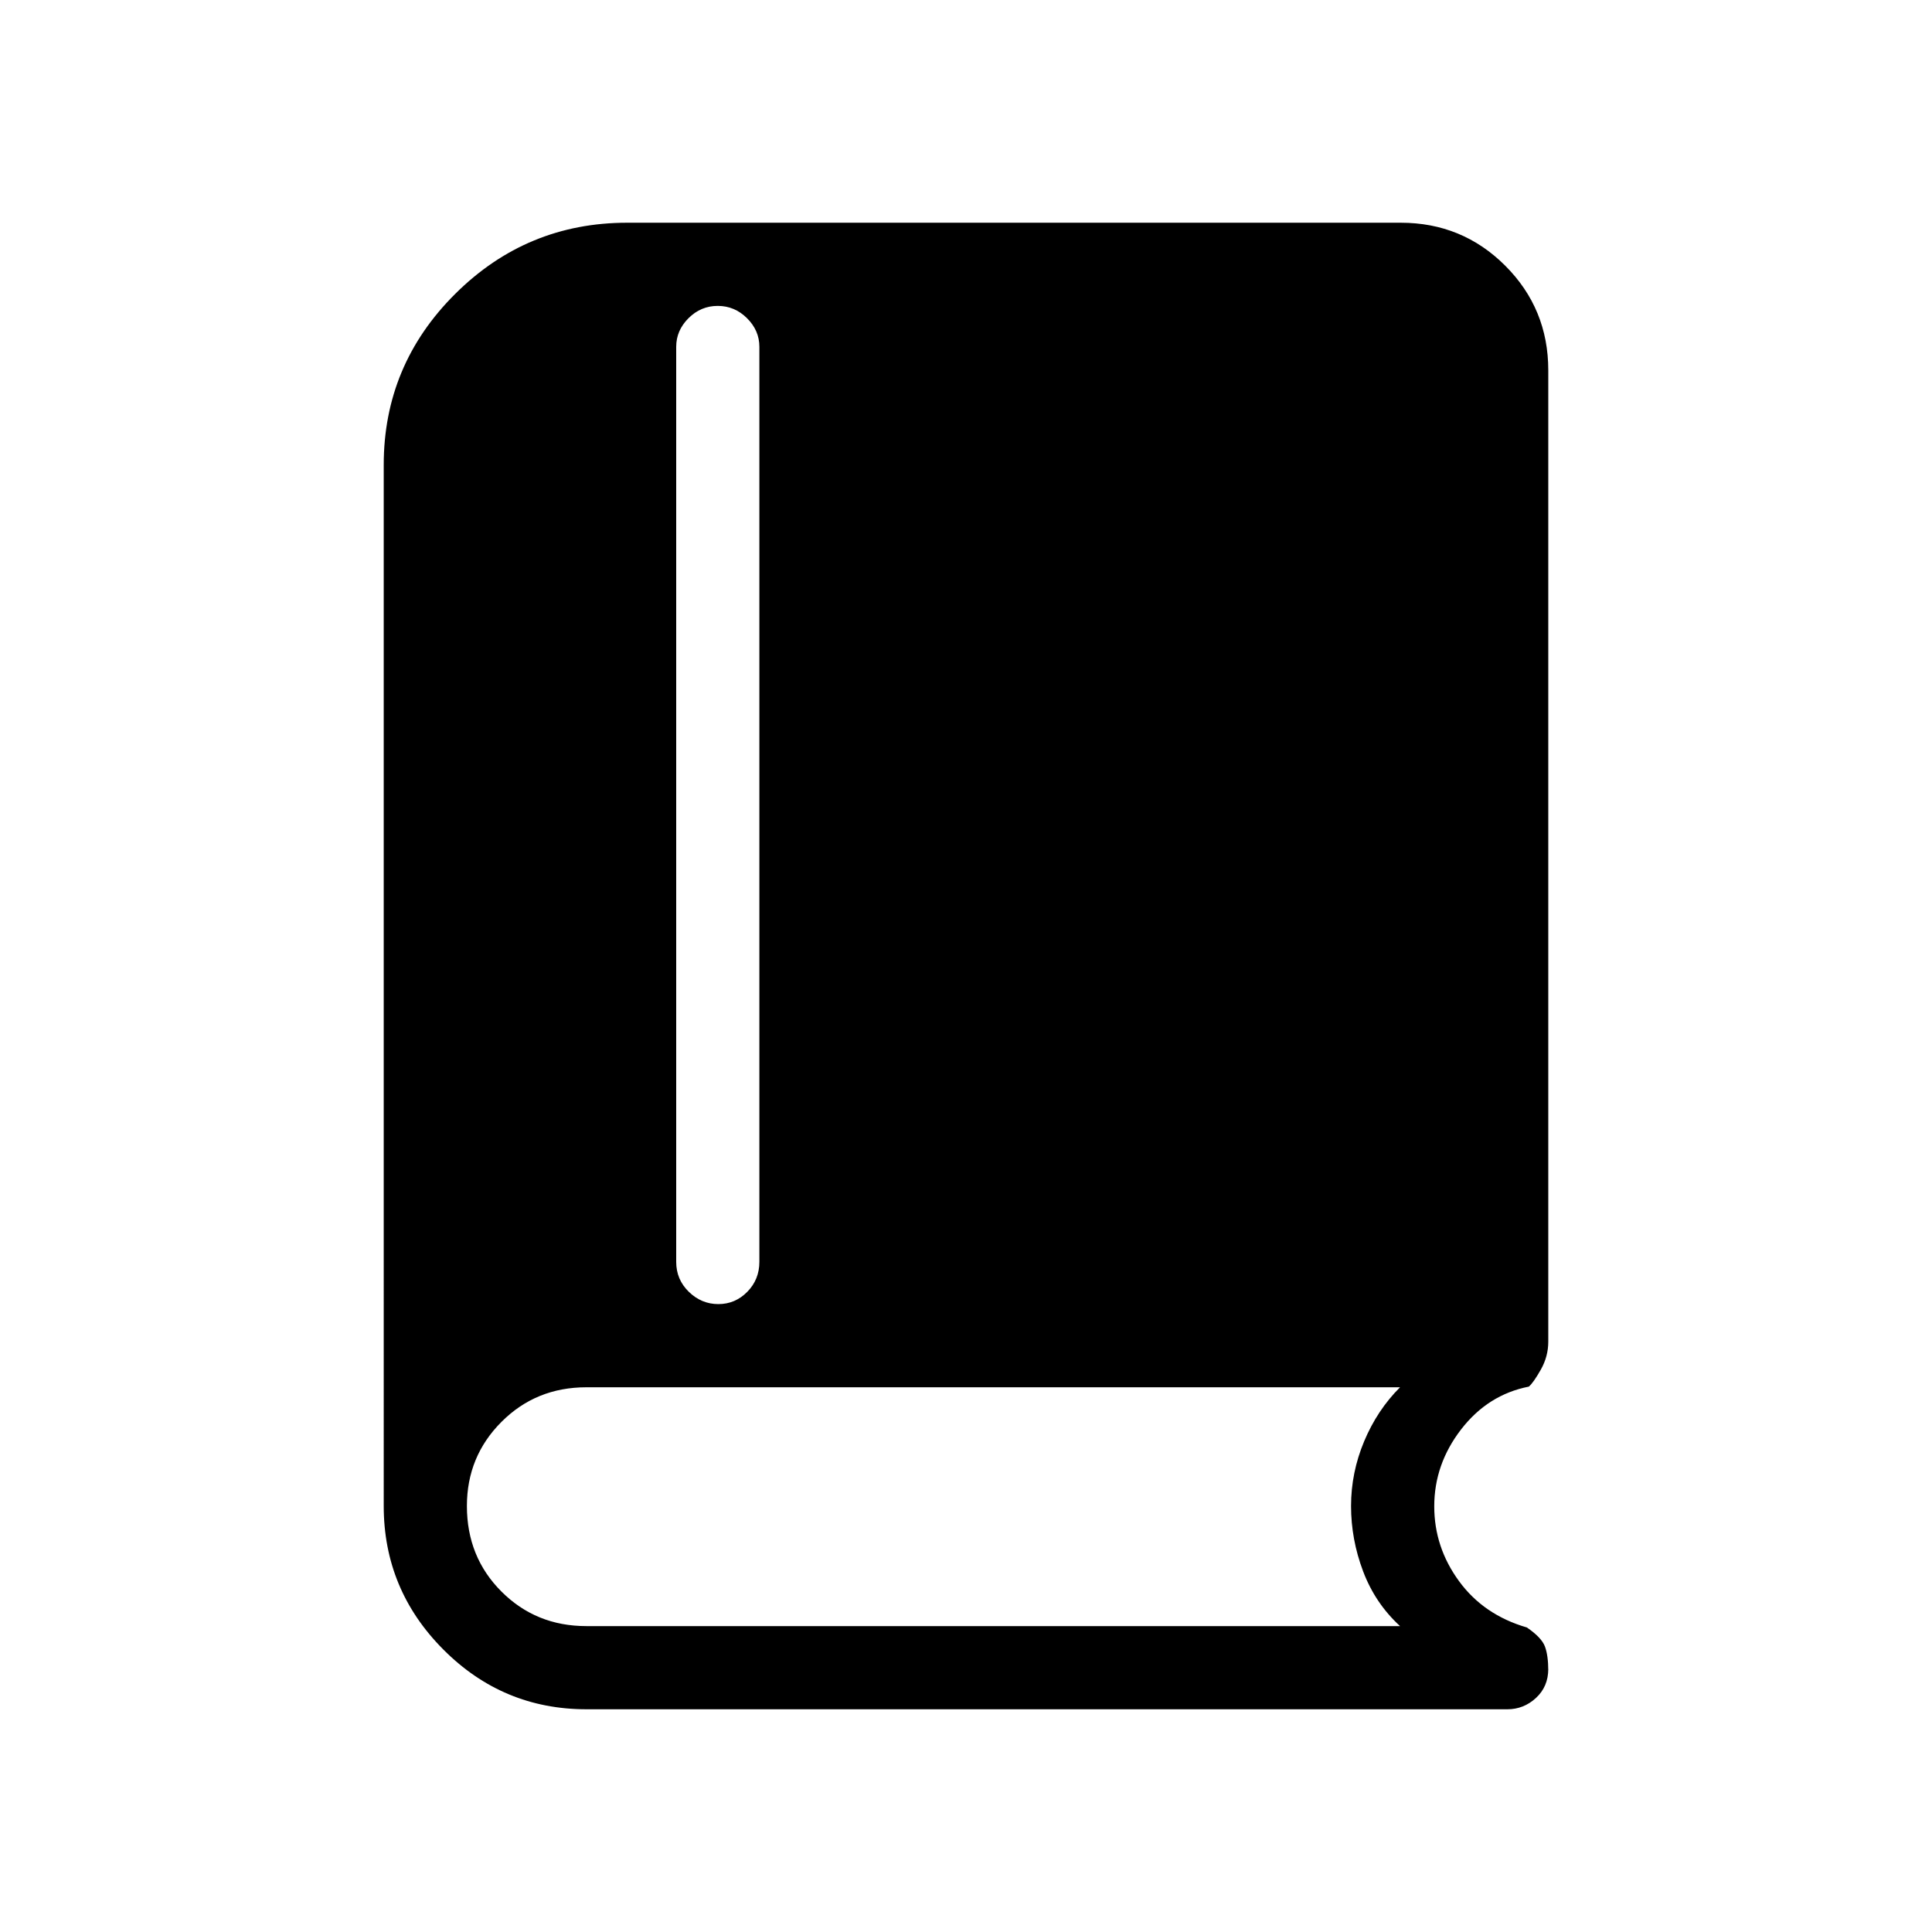 <svg xmlns="http://www.w3.org/2000/svg" height="40" viewBox="0 -960 960 960" width="40"><path d="M291.43-110.67q-41.61 0-71.19-29.74-29.57-29.73-29.57-71.26V-729q0-49.64 35.54-84.99 35.54-35.34 85.46-35.34H696q30.58 0 51.96 21.37 21.37 21.38 21.37 51.96v482.67q0 7.3-3.66 13.81-3.67 6.52-6 8.52-20.34 4-33.67 21.28-13.33 17.29-13.33 38.2 0 20.32 12.29 37.15 12.28 16.82 33.71 23.04 7.33 5 9 9.47 1.66 4.47 1.66 12.05v-.95q0 8.81-6.1 14.45-6.1 5.64-14.23 5.64H291.43ZM356.94-312q8.39 0 14.39-6.11t6-14.89v-454.67q0-8.13-6.15-14.23t-14.54-6.1q-8.39 0-14.52 6.1-6.12 6.1-6.12 14.23V-333q0 8.78 6.27 14.89 6.28 6.11 14.67 6.11Zm-65.58 160h404.31q-12.34-11.33-18.34-27.21-6-15.87-6-32.46 0-16.59 6.5-32.13 6.5-15.53 17.84-26.87H291.4q-25.07 0-42.23 17.2Q232-236.28 232-211.67q0 25.34 17.17 42.5Q266.33-152 291.36-152Z"/></svg>